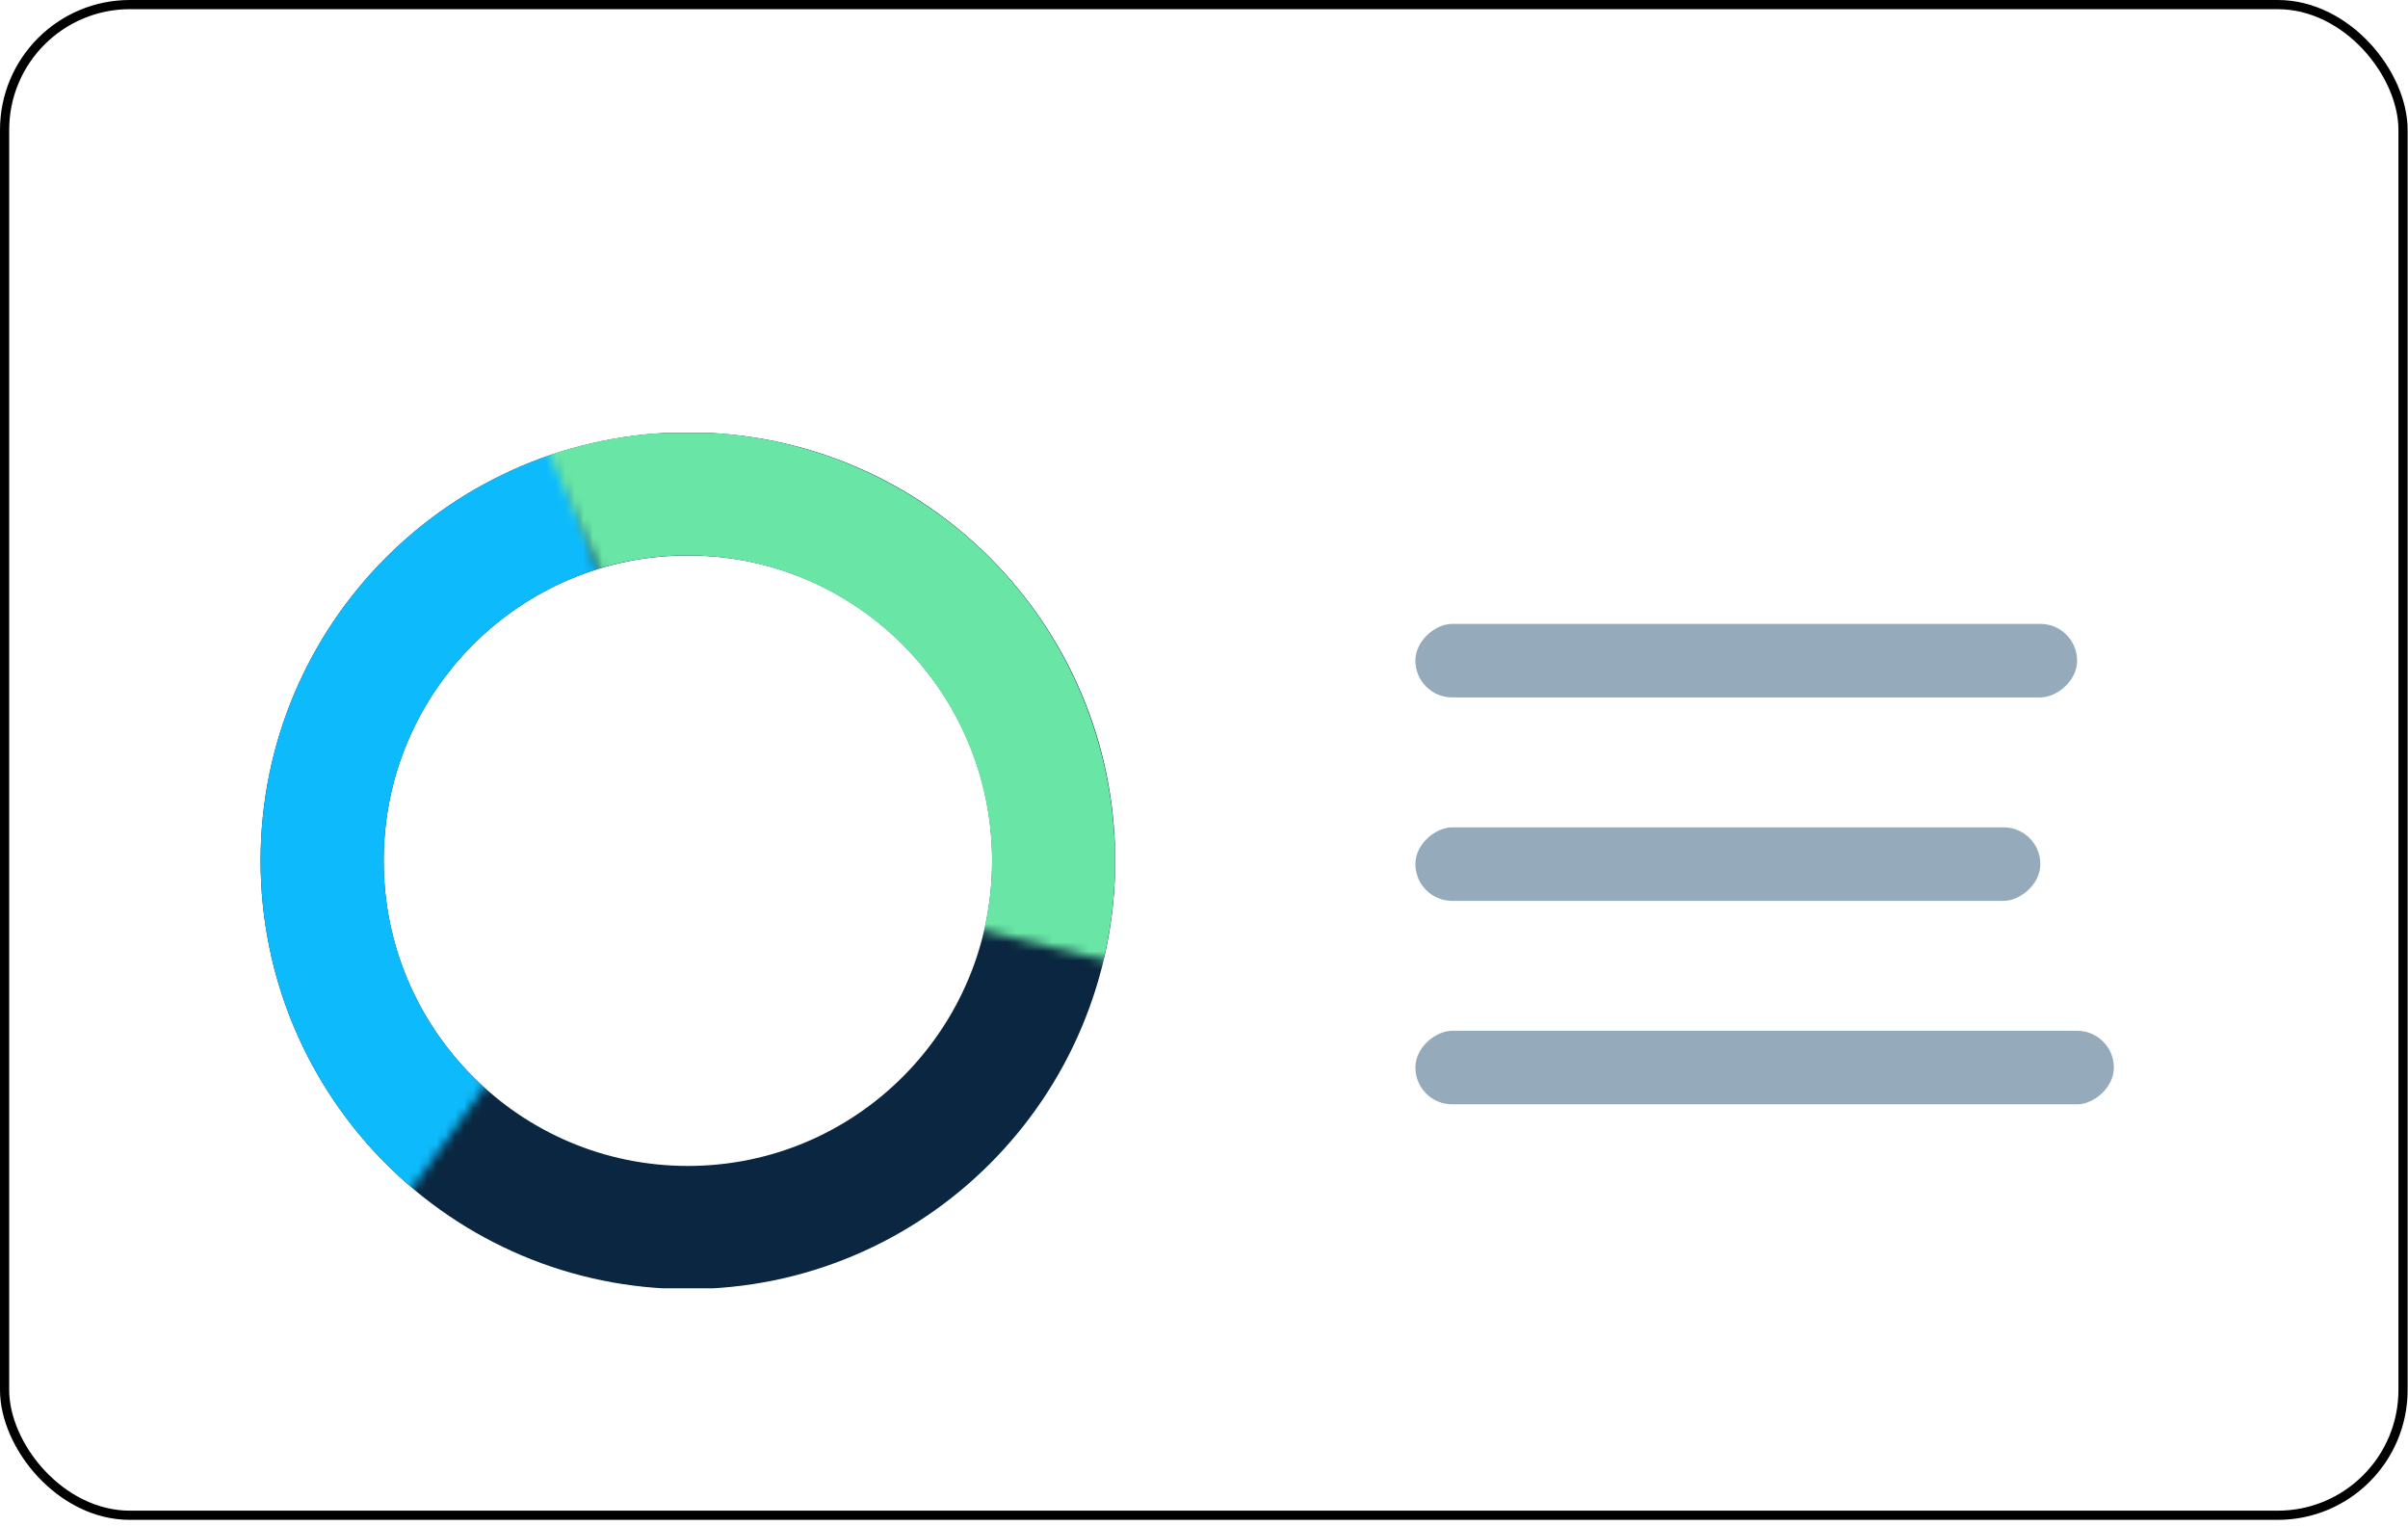 <svg width="262" height="166" viewBox="0 0 262 166" fill="none" xmlns="http://www.w3.org/2000/svg">
<g filter="url(#filter0_b_15_304)">
<rect width="261.959" height="165.335" rx="14.132" fill="white" fill-opacity="0.2"/>
<rect x="226" y="67.868" width="8" height="72" rx="4" transform="rotate(90 226 67.868)" fill="#95ABBC"/>
<rect x="222" y="90" width="8" height="68" rx="4" transform="rotate(90 222 90)" fill="#95ABBC"/>
<rect x="230" y="112.132" width="8" height="76" rx="4" transform="rotate(90 230 112.132)" fill="#95ABBC"/>
<g clip-path="url(#clip0_15_304)">
<path d="M114.646 93.63C114.646 115.681 96.814 133.532 74.848 133.532C52.882 133.532 35.049 115.681 35.049 93.63C35.049 71.578 52.882 53.728 74.848 53.728C96.814 53.728 114.646 71.578 114.646 93.63Z" stroke="#0A2640" stroke-width="13.393"/>
<mask id="mask0_15_304" style="mask-type:alpha" maskUnits="userSpaceOnUse" x="0" y="30" width="74" height="121">
<path d="M73.364 89.333L55.228 30.176L0.325 99.908L29.508 150.803L73.364 89.333Z" fill="#C4C4C4"/>
</mask>
<g mask="url(#mask0_15_304)">
<path d="M114.647 93.629C114.647 115.68 96.814 133.531 74.848 133.531C52.882 133.531 35.05 115.68 35.05 93.629C35.05 71.578 52.882 53.727 74.848 53.727C96.814 53.727 114.647 71.578 114.647 93.629Z" stroke="#0DBBFC" stroke-width="13.393"/>
</g>
<mask id="mask1_15_304" style="mask-type:alpha" maskUnits="userSpaceOnUse" x="49" y="25" width="91" height="85">
<path d="M79.503 94.517L139.5 109.208L107.794 26.248L49.231 25.295L79.503 94.517Z" fill="#C4C4C4"/>
</mask>
<g mask="url(#mask1_15_304)">
<path d="M54.448 127.87C35.556 116.584 29.356 92.098 40.602 73.177C51.849 54.255 76.281 48.067 95.173 59.353C114.066 70.638 120.266 95.125 109.019 114.046C97.773 132.967 73.341 139.155 54.448 127.87Z" stroke="#69E6A6" stroke-width="13.393"/>
</g>
</g>
<rect x="0.5" y="0.5" width="260.959" height="164.335" rx="13.632" stroke="black"/>
</g>
<defs>
<filter id="filter0_b_15_304" x="-133.127" y="-133.127" width="528.213" height="431.589" filterUnits="userSpaceOnUse" color-interpolation-filters="sRGB">
<feFlood flood-opacity="0" result="BackgroundImageFix"/>
<feGaussianBlur in="BackgroundImage" stdDeviation="66.564"/>
<feComposite in2="SourceAlpha" operator="in" result="effect1_backgroundBlur_15_304"/>
<feBlend mode="normal" in="SourceGraphic" in2="effect1_backgroundBlur_15_304" result="shape"/>
</filter>
<clipPath id="clip0_15_304">
<rect width="93.038" height="93.038" fill="white" transform="translate(28.265 47.108)"/>
</clipPath>
</defs>
</svg>
